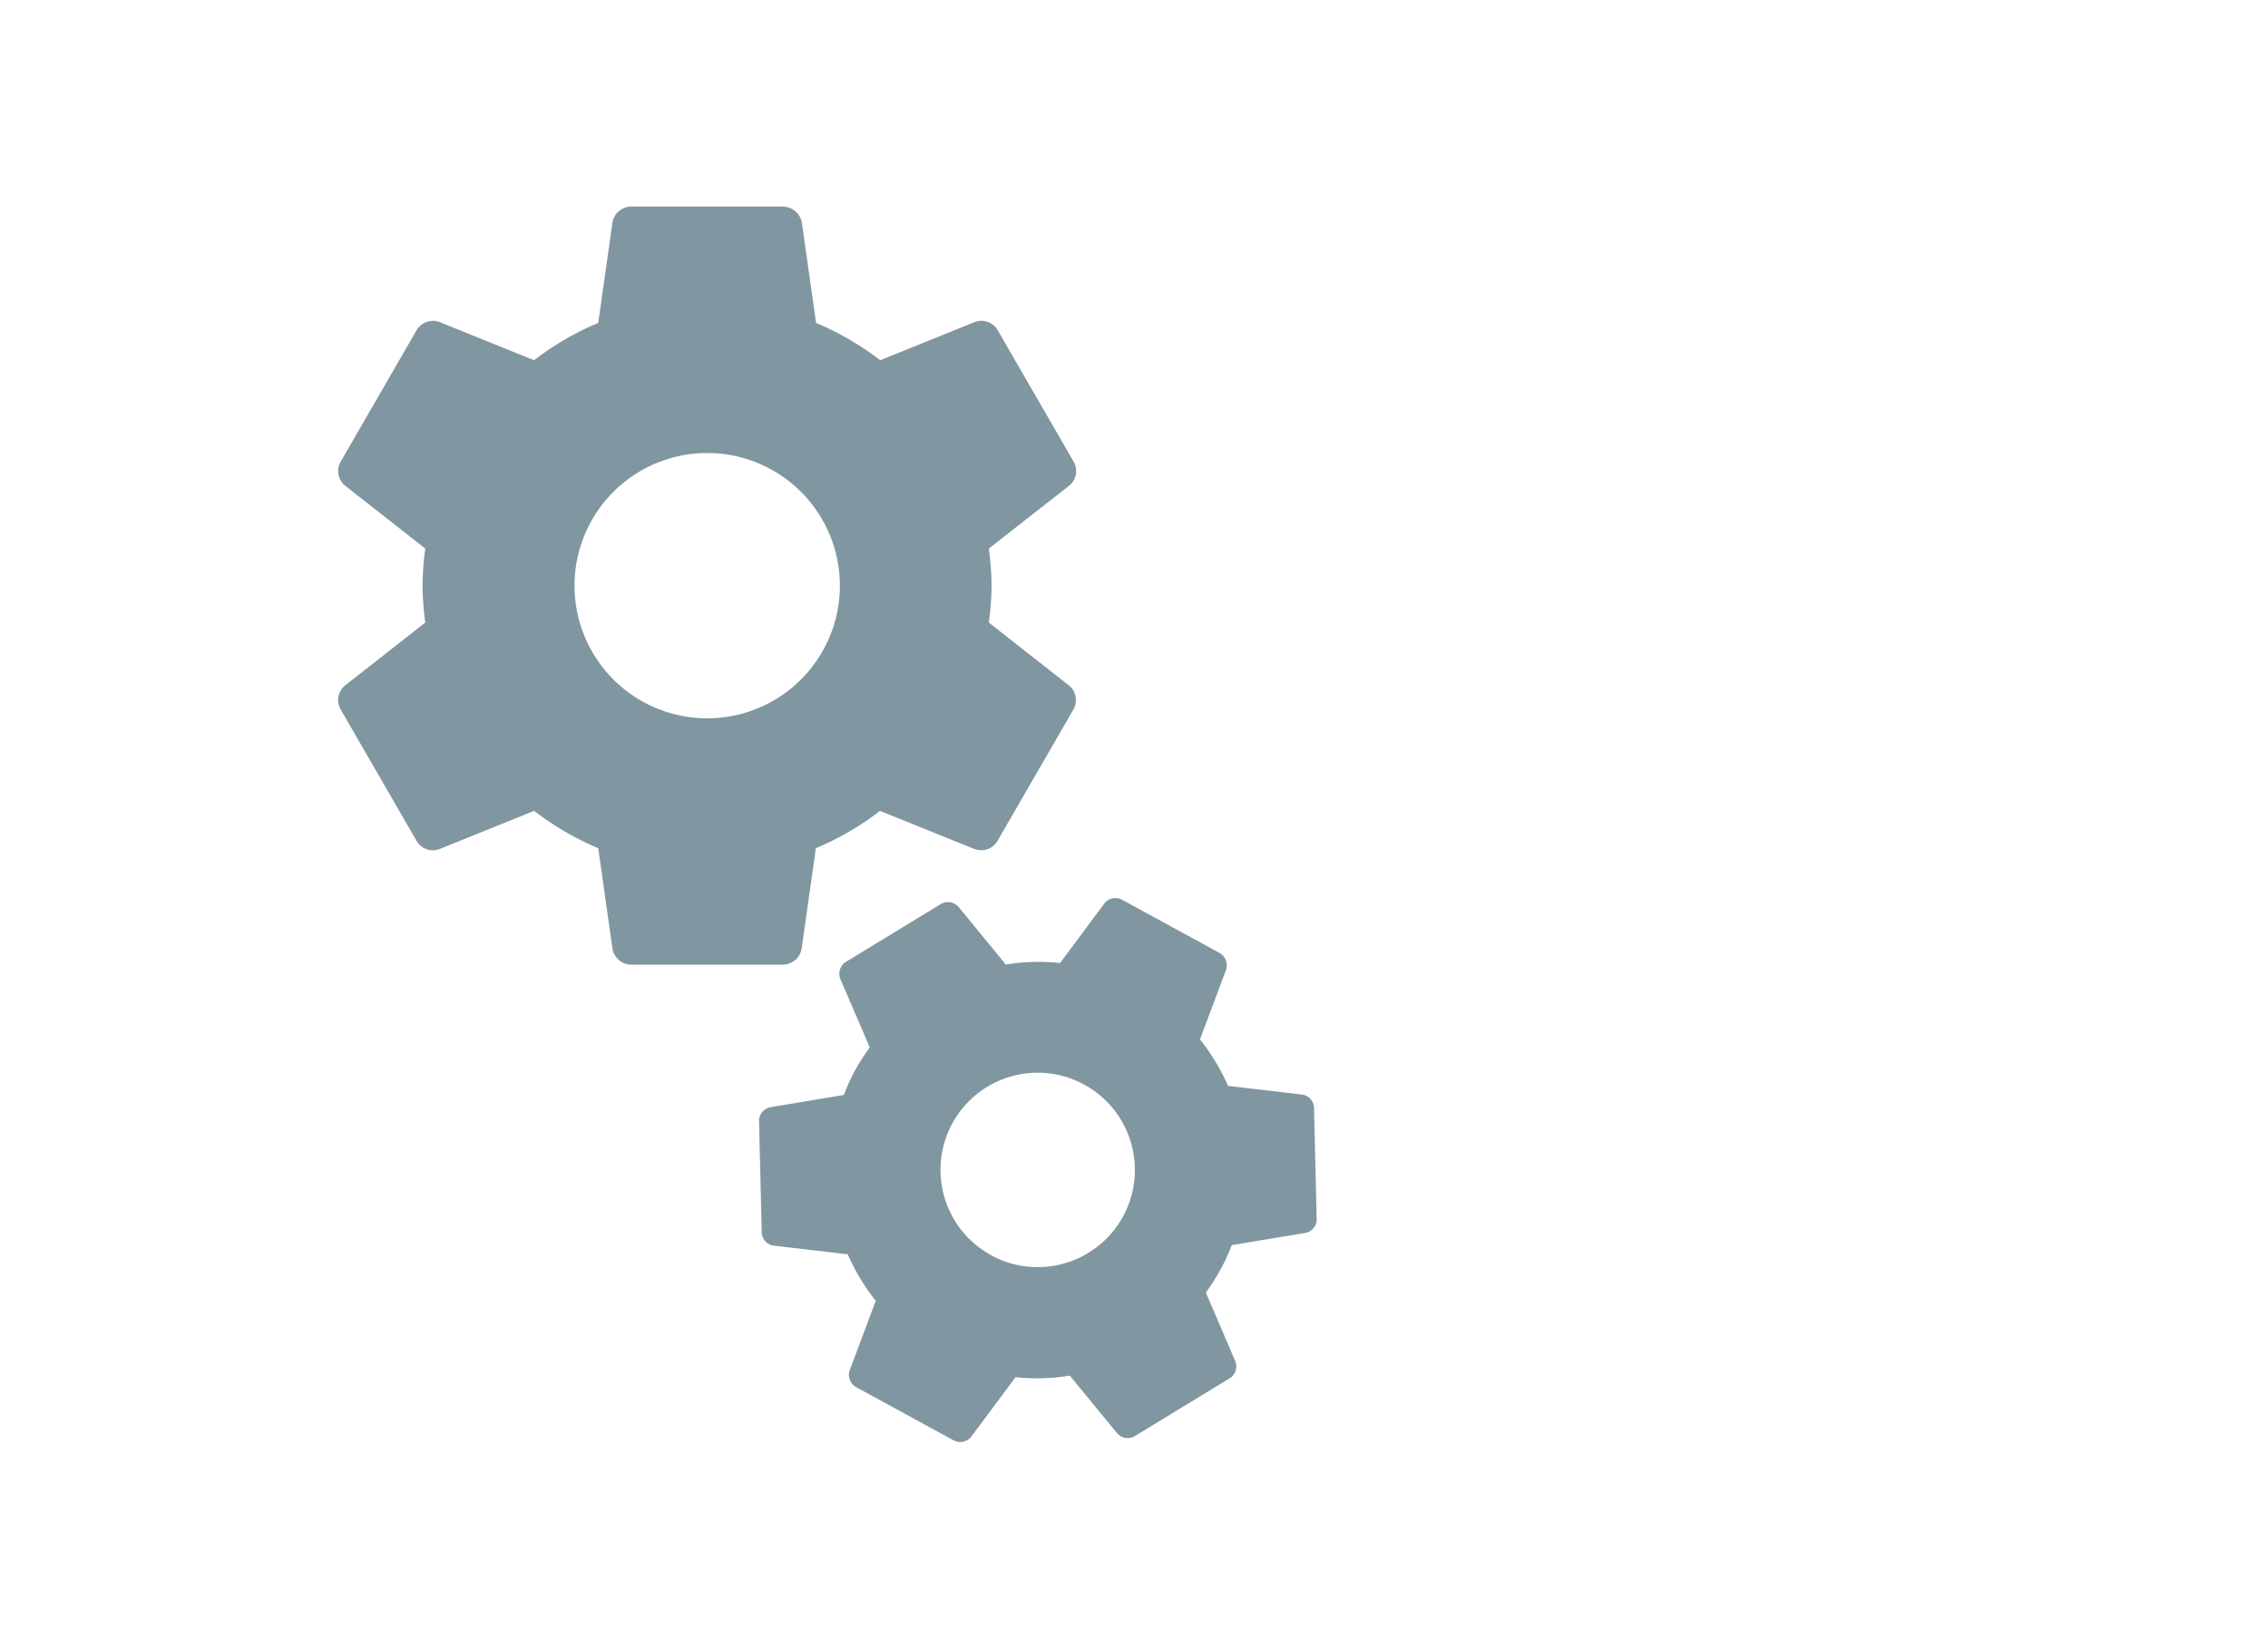 <svg width="22" xmlns="http://www.w3.org/2000/svg" height="16"><g fill="#8096a0"><path d="M9.592 6.04c.015-.118.026-.237.026-.359 0-.121-.011-.241-.026-.359l.778-.609a.183.183 0 0 0 .044-.235l-.736-1.274a.182.182 0 0 0-.224-.079l-.916.37a2.788 2.788 0 0 0-.622-.362l-.138-.975a.19.19 0 0 0-.184-.154H6.123a.186.186 0 0 0-.182.154l-.138.975a2.756 2.756 0 0 0-.622.362l-.916-.37a.184.184 0 0 0-.224.079l-.736 1.274a.184.184 0 0 0 .044.235l.776.609a2.835 2.835 0 0 0-.026.359c0 .121.011.241.026.359l-.776.609a.183.183 0 0 0-.044.235l.736 1.274a.182.182 0 0 0 .224.079l.916-.37c.189.145.397.268.622.362l.138.975c.015.086.09.155.182.155h1.471a.186.186 0 0 0 .182-.155l.138-.975c.224-.094.432-.215.622-.362l.916.37c.083.031.178 0 .224-.079l.736-1.274a.184.184 0 0 0-.044-.235zm-2.732.929a1.286 1.286 0 1 1 0-2.574 1.286 1.286 0 1 1 0 2.574M11.697 12.54a1.936 1.936 0 0 0 .251-.46l.713-.118a.135.135 0 0 0 .111-.136l-.026-1.077a.134.134 0 0 0-.116-.13l-.718-.084a2.059 2.059 0 0 0-.272-.451l.253-.675a.139.139 0 0 0-.064-.164l-.945-.516a.136.136 0 0 0-.171.036l-.43.578a1.969 1.969 0 0 0-.526.015l-.459-.559a.135.135 0 0 0-.172-.028l-.92.561a.135.135 0 0 0-.054.167l.285.663a1.864 1.864 0 0 0-.251.461l-.712.119a.135.135 0 0 0-.111.136l.026 1.077a.133.133 0 0 0 .116.13l.718.084c.071.16.161.312.272.451l-.253.675a.136.136 0 0 0 .063.163l.945.516a.136.136 0 0 0 .171-.035l.43-.578c.177.019.353.014.526-.015l.459.559a.135.135 0 0 0 .172.028l.92-.561a.135.135 0 0 0 .054-.167zm-2.082-.362a.942.942 0 1 1 .901-1.656.942.942 0 0 1-.901 1.657"/></g></svg>